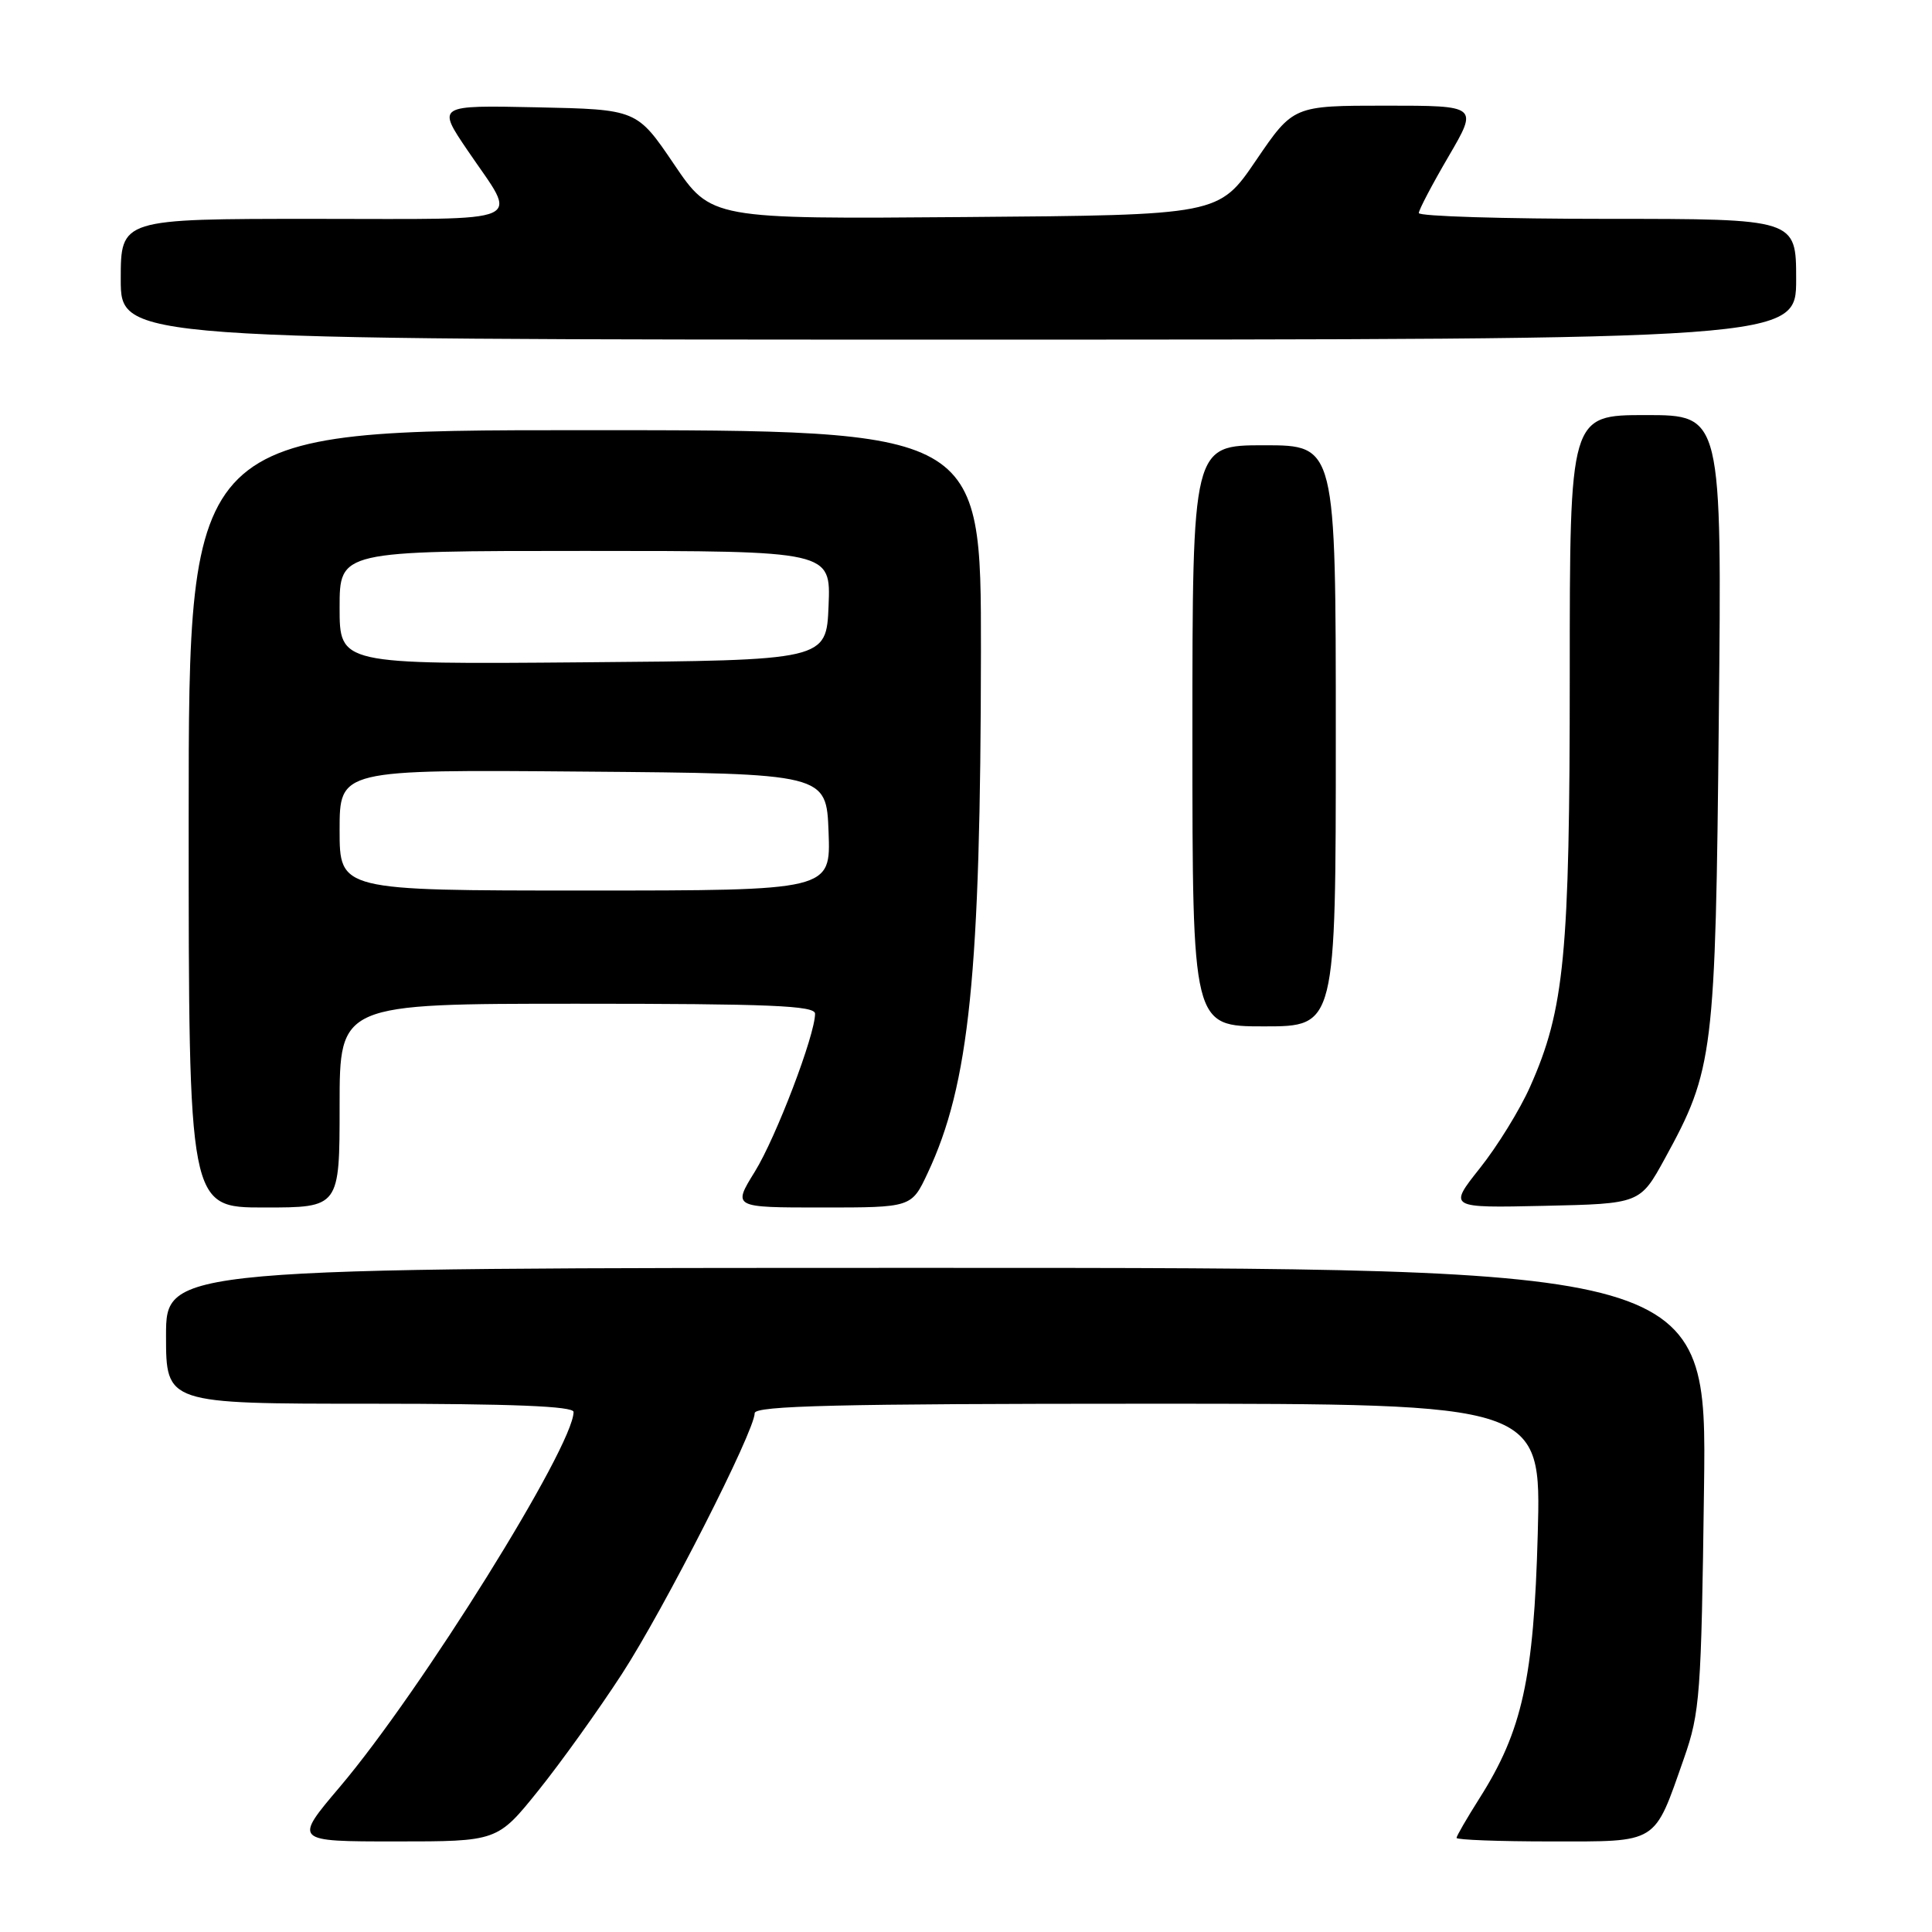 <?xml version="1.0" encoding="UTF-8" standalone="no"?>
<!DOCTYPE svg PUBLIC "-//W3C//DTD SVG 1.1//EN" "http://www.w3.org/Graphics/SVG/1.1/DTD/svg11.dtd" >
<svg xmlns="http://www.w3.org/2000/svg" xmlns:xlink="http://www.w3.org/1999/xlink" version="1.1" viewBox="0 0 256 256">
 <g >
 <path fill="currentColor"
d=" M 71.34 237.25 C 74.32 233.54 79.30 226.59 82.40 221.82 C 88.00 213.20 99.99 189.64 100.00 187.25 C 100.00 186.27 111.09 186.00 152.11 186.00 C 204.23 186.00 204.23 186.00 203.76 203.25 C 203.24 222.39 201.71 229.35 196.04 238.28 C 194.37 240.92 193.00 243.28 193.00 243.53 C 193.00 243.79 198.61 244.00 205.48 244.00 C 219.85 244.00 219.11 244.46 223.13 233.00 C 225.26 226.93 225.43 224.57 225.79 197.25 C 226.18 168.00 226.18 168.00 124.09 168.00 C 22.00 168.00 22.00 168.00 22.00 177.00 C 22.00 186.00 22.00 186.00 49.00 186.00 C 67.84 186.00 76.00 186.33 76.00 187.09 C 76.00 191.65 55.77 224.10 45.05 236.75 C 38.90 244.00 38.90 244.00 52.41 244.00 C 65.91 244.00 65.91 244.00 71.34 237.25 Z  M 45.00 146.50 C 45.00 133.00 45.00 133.00 76.50 133.00 C 101.98 133.00 108.00 133.25 108.00 134.32 C 108.00 137.15 102.82 150.73 100.02 155.25 C 97.08 160.00 97.08 160.00 108.93 160.00 C 120.78 160.00 120.78 160.00 122.91 155.46 C 128.46 143.67 129.94 129.09 129.98 86.25 C 130.00 57.00 130.00 57.00 77.50 57.00 C 25.00 57.00 25.00 57.00 25.00 108.50 C 25.00 160.00 25.00 160.00 35.00 160.00 C 45.00 160.00 45.00 160.00 45.00 146.50 Z  M 220.61 153.50 C 227.06 141.73 227.31 139.74 227.75 95.25 C 228.16 55.00 228.16 55.00 218.08 55.00 C 208.00 55.00 208.00 55.00 208.00 89.41 C 208.00 126.58 207.31 133.75 202.74 144.01 C 201.40 147.03 198.41 151.88 196.10 154.78 C 191.91 160.06 191.91 160.06 204.61 159.78 C 217.32 159.50 217.32 159.50 220.61 153.50 Z  M 177.00 97.50 C 177.00 59.00 177.00 59.00 167.50 59.00 C 158.00 59.00 158.00 59.00 158.00 97.50 C 158.00 136.00 158.00 136.00 167.50 136.00 C 177.00 136.00 177.00 136.00 177.00 97.50 Z  M 238.00 37.00 C 238.00 29.00 238.00 29.00 213.00 29.00 C 199.25 29.00 188.00 28.66 188.00 28.23 C 188.00 27.81 189.77 24.44 191.94 20.73 C 195.87 14.00 195.87 14.00 183.62 14.00 C 171.37 14.00 171.37 14.00 166.43 21.25 C 161.50 28.50 161.50 28.50 127.87 28.76 C 94.23 29.03 94.23 29.03 89.31 21.76 C 84.39 14.50 84.39 14.50 71.14 14.22 C 57.89 13.94 57.89 13.94 61.97 19.95 C 68.70 29.87 70.67 29.00 41.61 29.00 C 16.00 29.00 16.00 29.00 16.00 37.00 C 16.00 45.00 16.00 45.00 127.00 45.00 C 238.00 45.00 238.00 45.00 238.00 37.00 Z  M 45.00 109.99 C 45.00 101.97 45.00 101.97 77.25 102.24 C 109.50 102.50 109.50 102.50 109.79 110.25 C 110.08 118.00 110.08 118.00 77.54 118.00 C 45.00 118.00 45.00 118.00 45.00 109.99 Z  M 45.00 80.51 C 45.00 73.00 45.00 73.00 77.54 73.00 C 110.09 73.00 110.09 73.00 109.79 80.25 C 109.50 87.50 109.50 87.50 77.25 87.76 C 45.00 88.03 45.00 88.03 45.00 80.51 Z "/>
</g>
</svg>